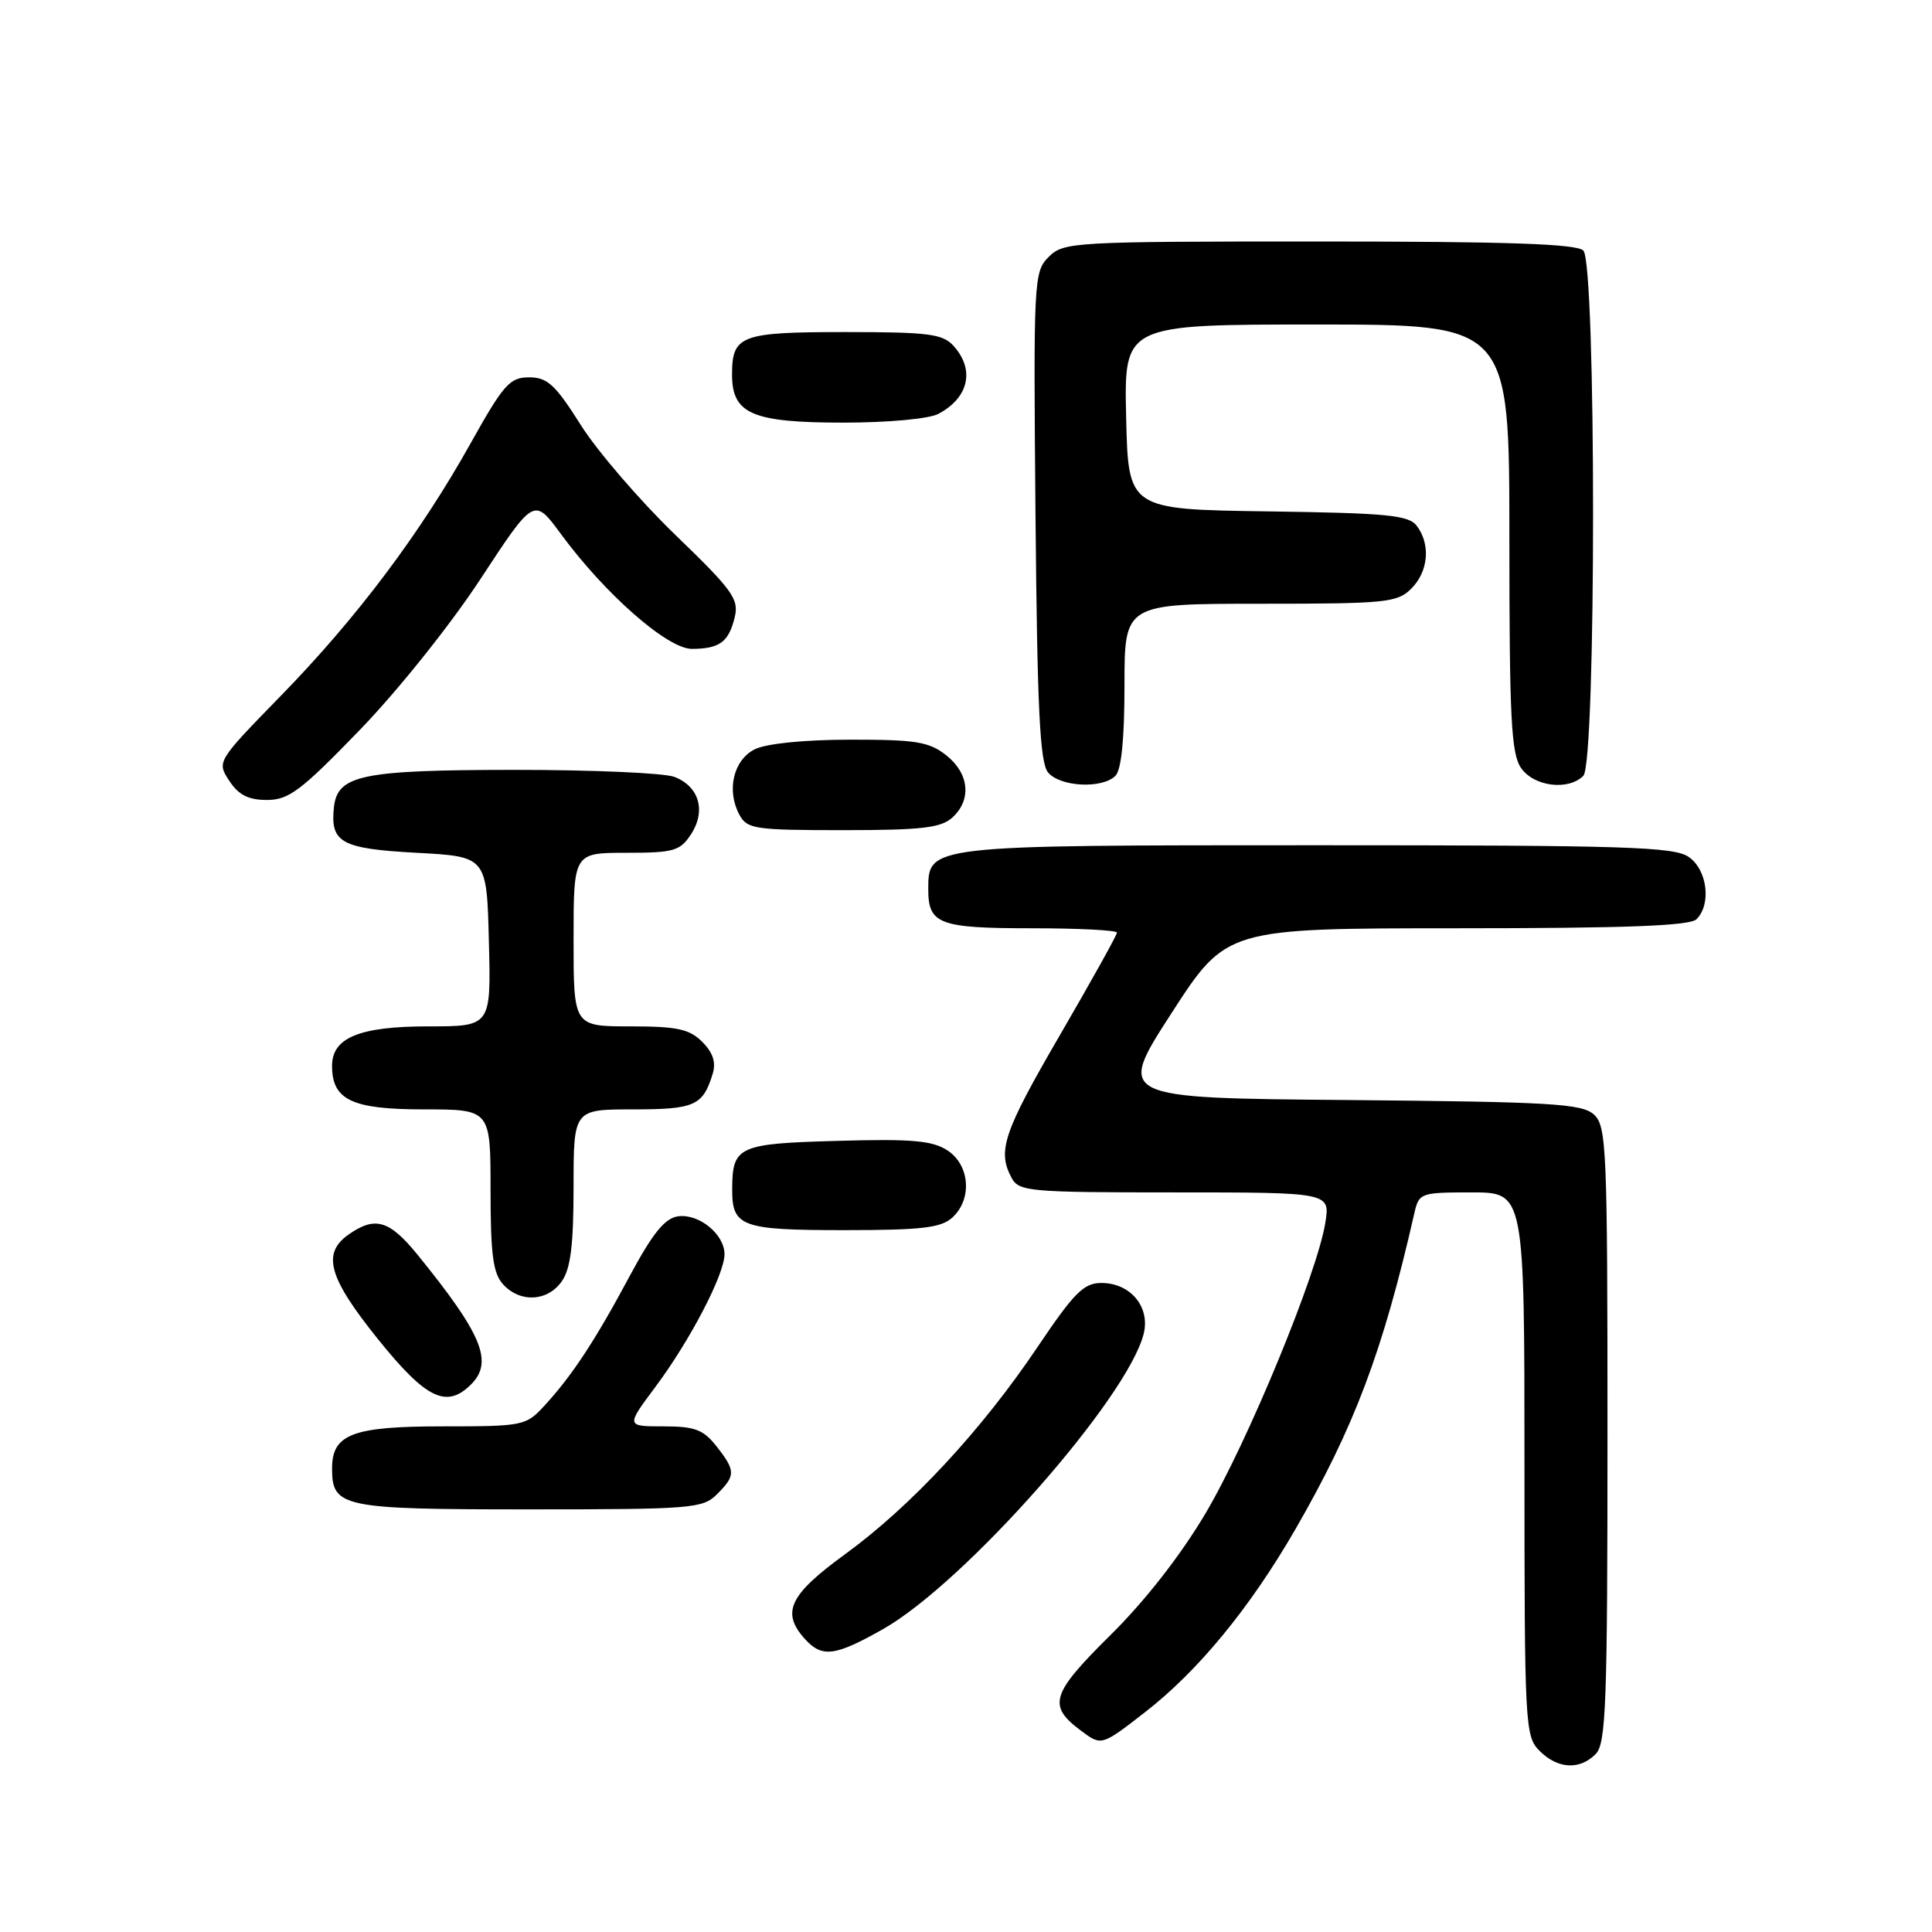 <?xml version="1.0" encoding="UTF-8" standalone="no"?>
<!DOCTYPE svg PUBLIC "-//W3C//DTD SVG 1.1//EN" "http://www.w3.org/Graphics/SVG/1.1/DTD/svg11.dtd" >
<svg xmlns="http://www.w3.org/2000/svg" xmlns:xlink="http://www.w3.org/1999/xlink" version="1.1" viewBox="0 0 256 256">
 <g >
 <path fill="currentColor"
d=" M 211.43 232.43 C 212.81 231.05 213.00 225.82 213.00 190.08 C 213.00 151.99 212.88 149.20 211.19 147.67 C 209.60 146.24 205.48 146.00 178.67 145.76 C 147.96 145.50 147.96 145.50 155.23 134.25 C 162.50 123.01 162.50 123.01 193.05 123.00 C 215.47 123.00 223.92 122.68 224.80 121.80 C 226.79 119.81 226.23 115.27 223.78 113.56 C 221.84 112.20 215.47 112.00 174.50 112.00 C 122.81 112.00 123.00 111.98 123.00 117.86 C 123.00 122.45 124.45 123.00 136.70 123.00 C 142.91 123.00 148.00 123.26 148.00 123.58 C 148.00 123.90 144.62 129.97 140.50 137.06 C 132.96 150.03 132.12 152.50 134.04 156.07 C 135.01 157.88 136.33 158.00 155.66 158.00 C 176.26 158.00 176.26 158.00 175.61 162.03 C 174.54 168.74 165.34 191.06 159.75 200.51 C 156.47 206.05 151.75 212.10 147.17 216.63 C 139.25 224.46 138.77 226.00 143.23 229.32 C 145.95 231.36 145.95 231.36 151.73 226.87 C 158.76 221.41 165.60 213.09 171.62 202.68 C 179.45 189.12 183.25 179.03 187.41 160.75 C 188.02 158.07 188.22 158.00 195.02 158.00 C 202.00 158.00 202.00 158.00 202.00 194.00 C 202.00 228.67 202.07 230.07 204.00 232.00 C 206.40 234.40 209.29 234.57 211.43 232.43 Z  M 117.00 215.87 C 127.82 209.75 149.46 185.22 151.55 176.71 C 152.42 173.16 149.78 170.00 145.94 170.00 C 143.60 170.00 142.33 171.28 137.45 178.53 C 130.05 189.53 120.68 199.62 111.94 205.97 C 104.58 211.33 103.48 213.66 106.65 217.17 C 108.93 219.69 110.63 219.47 117.00 215.87 Z  M 95.00 198.00 C 97.50 195.50 97.49 194.90 94.93 191.63 C 93.19 189.42 92.06 189.00 87.90 189.00 C 82.94 189.00 82.94 189.00 86.86 183.75 C 91.45 177.60 96.00 168.86 96.00 166.19 C 96.00 163.54 92.60 160.78 89.84 161.17 C 88.09 161.42 86.49 163.40 83.45 169.06 C 78.87 177.62 75.82 182.26 72.15 186.25 C 69.69 188.93 69.35 189.00 58.64 189.00 C 46.71 189.00 44.00 190.03 44.00 194.58 C 44.00 199.73 45.31 200.00 70.07 200.00 C 91.67 200.00 93.12 199.88 95.00 198.00 Z  M 62.43 183.43 C 65.40 180.45 63.89 176.80 55.32 166.25 C 51.60 161.68 49.71 161.12 46.22 163.56 C 42.62 166.08 43.50 169.26 50.08 177.44 C 56.47 185.38 59.17 186.69 62.43 183.43 Z  M 74.44 169.78 C 75.61 168.12 76.00 164.96 76.00 157.28 C 76.00 147.00 76.00 147.00 83.88 147.00 C 92.04 147.00 93.14 146.51 94.43 142.30 C 94.90 140.77 94.48 139.48 93.05 138.05 C 91.35 136.35 89.73 136.00 83.50 136.00 C 76.00 136.00 76.00 136.00 76.00 124.50 C 76.00 113.00 76.00 113.00 82.98 113.00 C 89.28 113.00 90.11 112.76 91.56 110.55 C 93.59 107.45 92.64 104.19 89.35 102.94 C 87.99 102.42 78.46 102.01 68.18 102.01 C 47.84 102.03 44.69 102.69 44.24 107.02 C 43.76 111.66 45.23 112.46 55.21 113.00 C 64.50 113.50 64.50 113.50 64.78 124.75 C 65.07 136.00 65.07 136.00 56.76 136.00 C 47.64 136.00 44.00 137.49 44.00 141.23 C 44.00 145.75 46.62 147.00 56.15 147.00 C 65.00 147.00 65.00 147.00 65.00 157.67 C 65.00 166.20 65.33 168.71 66.65 170.17 C 68.91 172.66 72.56 172.47 74.44 169.78 Z  M 126.17 161.35 C 128.85 158.93 128.53 154.39 125.55 152.44 C 123.55 151.13 120.83 150.89 111.01 151.17 C 97.81 151.53 97.04 151.88 97.02 157.55 C 96.99 162.55 98.22 163.00 111.87 163.00 C 122.07 163.00 124.68 162.70 126.17 161.35 Z  M 126.17 108.35 C 128.78 105.99 128.44 102.49 125.37 100.07 C 123.09 98.28 121.35 98.00 112.62 98.01 C 106.51 98.02 101.51 98.53 100.00 99.29 C 97.18 100.71 96.24 104.72 97.97 107.95 C 98.99 109.85 99.99 110.00 111.71 110.00 C 122.06 110.00 124.67 109.70 126.17 108.35 Z  M 47.65 96.75 C 52.67 91.57 59.72 82.75 63.68 76.70 C 70.76 65.91 70.76 65.91 74.31 70.74 C 80.18 78.73 88.46 86.00 91.69 85.98 C 95.36 85.96 96.55 85.08 97.35 81.80 C 97.94 79.39 97.10 78.22 89.48 70.87 C 84.79 66.34 79.15 59.79 76.96 56.32 C 73.58 50.96 72.53 50.00 70.11 50.00 C 67.55 50.00 66.73 50.92 62.37 58.72 C 55.69 70.68 47.29 81.87 37.20 92.21 C 28.72 100.91 28.72 100.92 30.38 103.46 C 31.61 105.34 32.91 106.00 35.38 106.00 C 38.26 106.00 39.89 104.77 47.65 96.75 Z  M 147.80 102.80 C 148.59 102.01 149.00 97.87 149.00 90.80 C 149.00 80.00 149.00 80.00 167.00 80.00 C 183.67 80.00 185.15 79.85 187.00 78.00 C 189.27 75.73 189.59 72.18 187.75 69.70 C 186.67 68.26 183.96 67.99 168.00 67.76 C 149.50 67.50 149.50 67.50 149.22 55.25 C 148.94 43.00 148.94 43.00 174.47 43.00 C 200.00 43.00 200.00 43.00 200.00 71.28 C 200.00 95.25 200.24 99.89 201.56 101.78 C 203.27 104.23 207.81 104.79 209.80 102.80 C 211.52 101.08 211.52 34.92 209.80 33.20 C 208.91 32.31 199.76 32.00 174.80 32.00 C 142.12 32.00 140.93 32.07 138.96 34.04 C 136.98 36.02 136.93 37.01 137.21 68.39 C 137.44 93.97 137.79 101.04 138.87 102.35 C 140.47 104.27 146.05 104.55 147.80 102.80 Z  M 124.32 54.85 C 128.37 52.71 129.21 49.00 126.35 45.83 C 124.91 44.24 123.03 44.00 112.05 44.00 C 98.12 44.00 97.00 44.42 97.00 49.64 C 97.00 54.85 99.67 56.00 111.79 56.00 C 117.65 56.00 123.08 55.50 124.32 54.85 Z "/>
</g>
</svg>